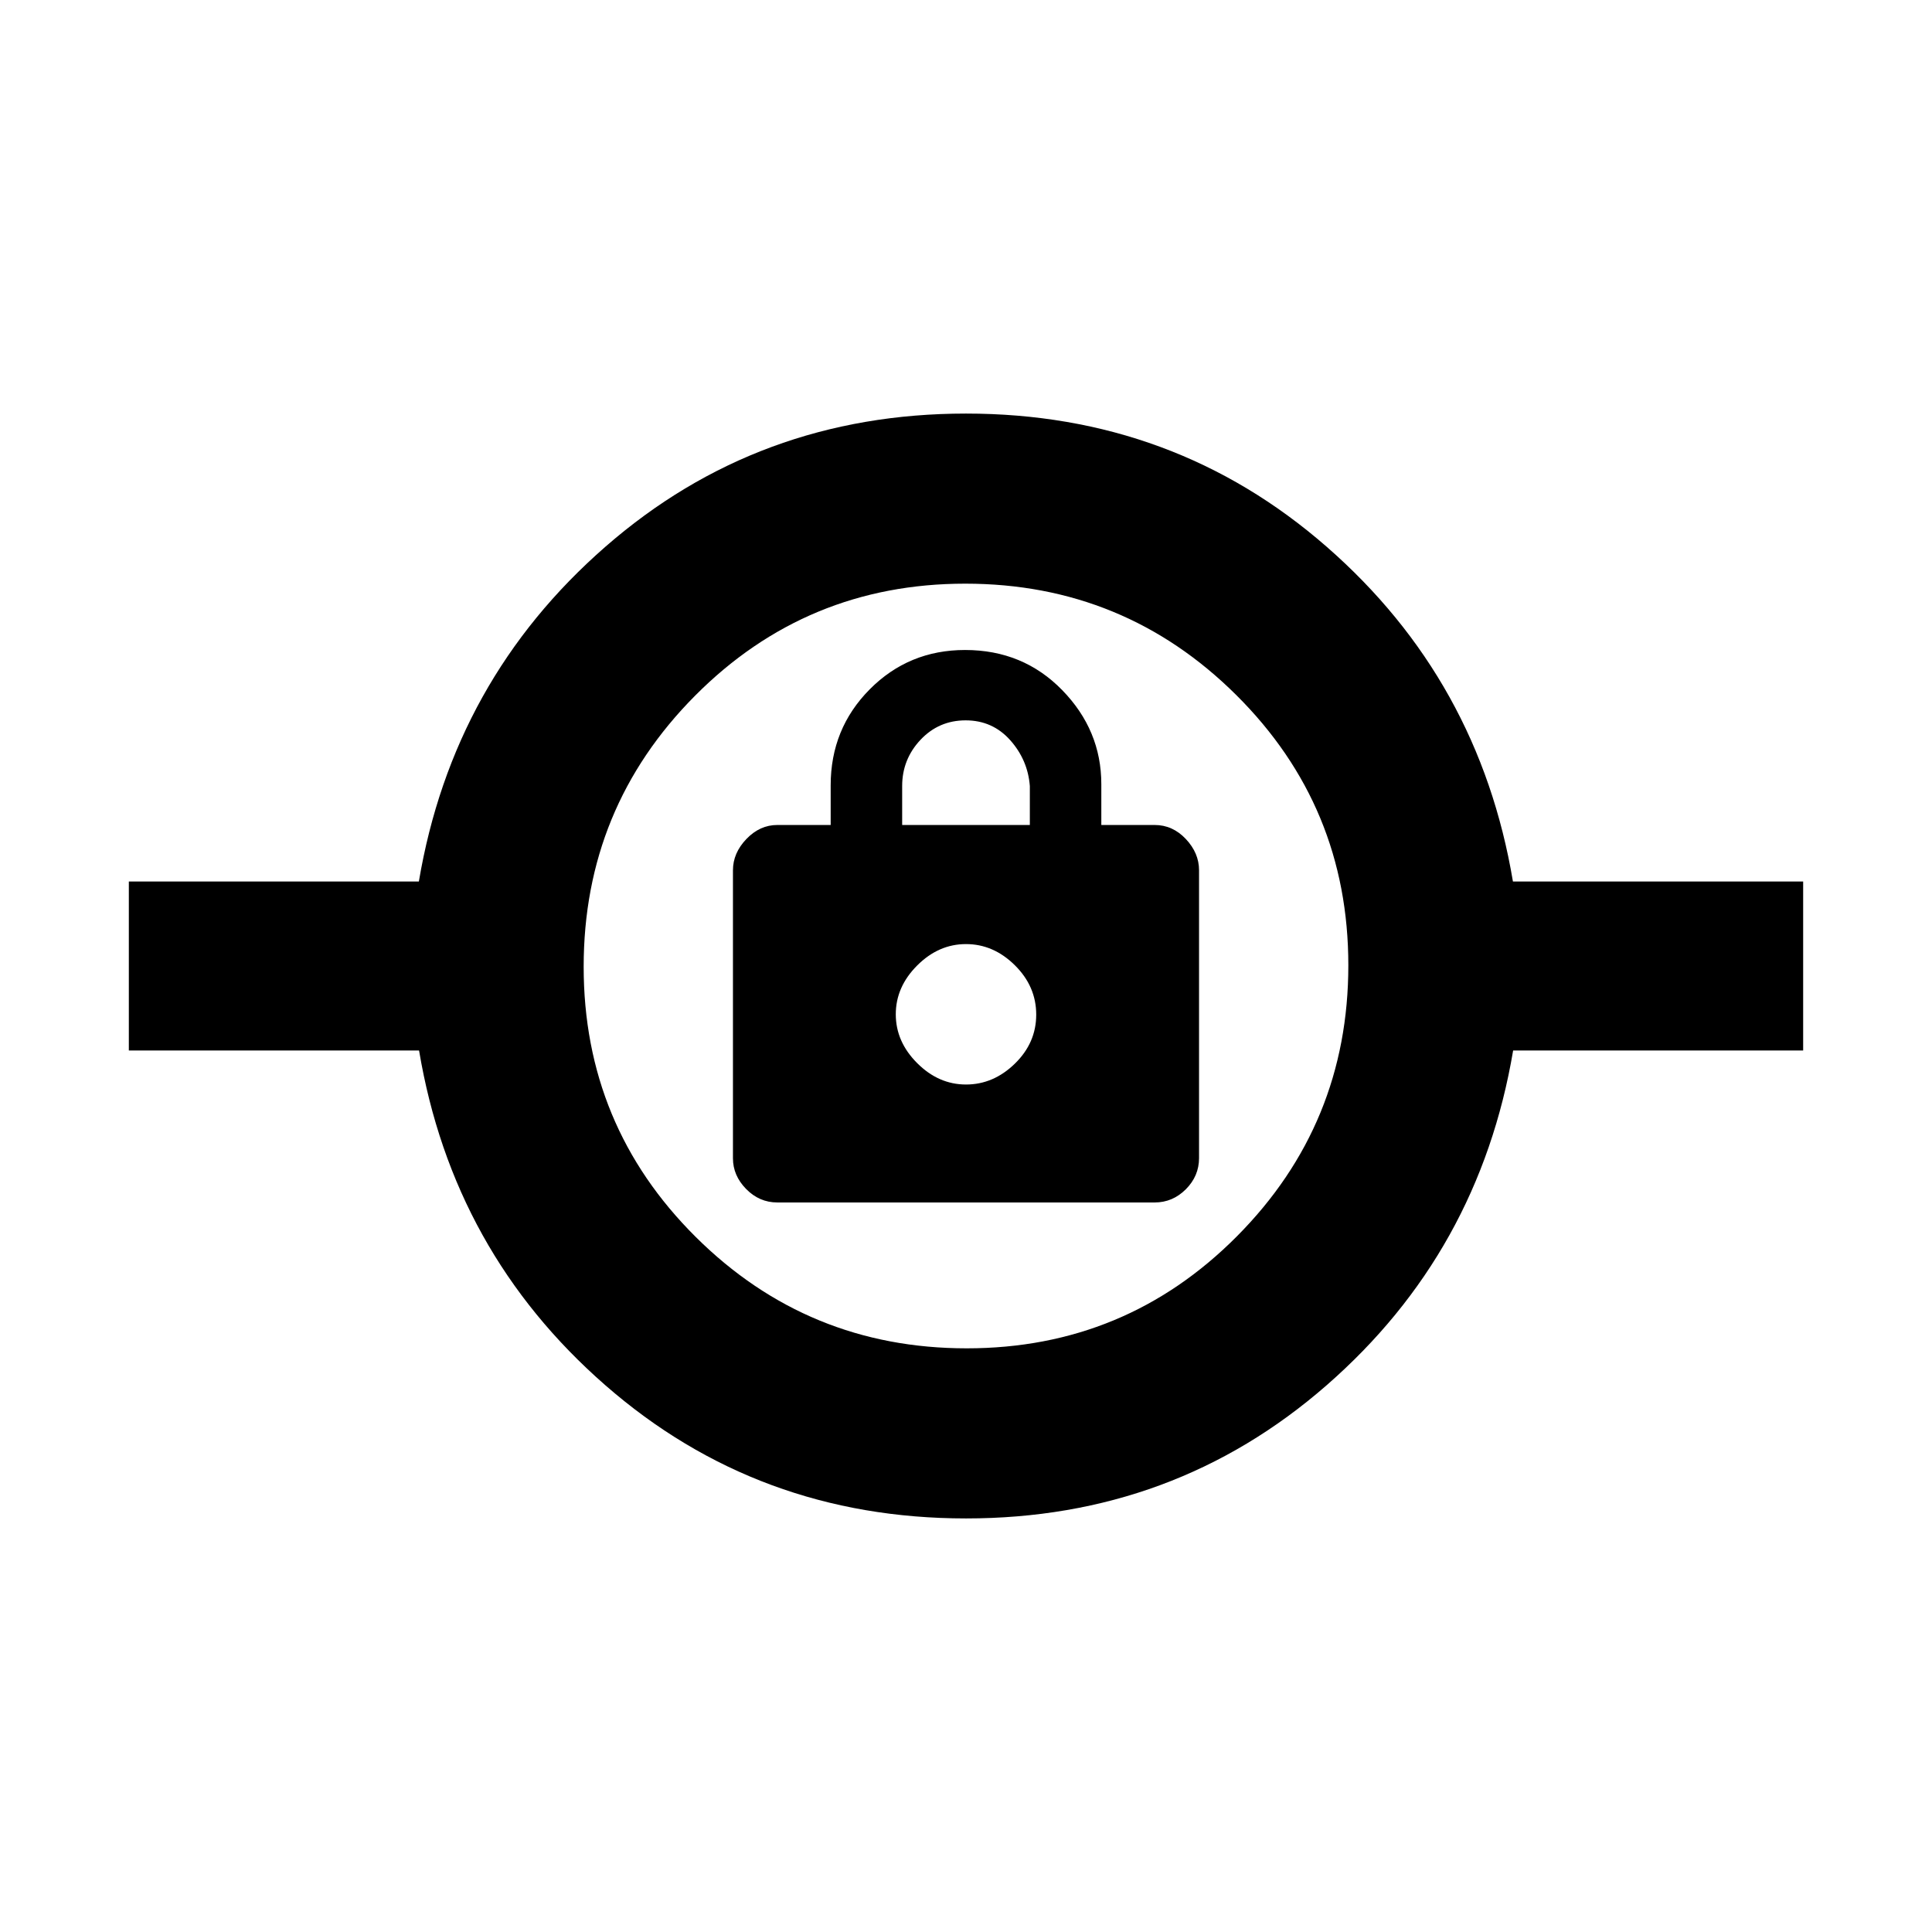 <svg xmlns="http://www.w3.org/2000/svg" height="20" viewBox="0 -960 960 960" width="20"><path d="M479.99-205.5q-103.38 0-179.18-66.16-75.79-66.17-92.58-166.36H64.02v-83.96h144.11q16.89-100.19 92.7-166.36 75.81-66.16 179.18-66.16 103.38 0 179.18 66.16 75.79 66.17 92.58 166.36h144.21v83.96H751.87q-16.89 100.19-92.7 166.36-75.81 66.16-179.18 66.16Zm.36-84.52q78.95 0 134.29-55.69 55.34-55.69 55.34-134.64 0-78.95-55.69-134.29-55.69-55.34-134.64-55.34-78.95 0-134.29 55.69-55.34 55.69-55.34 134.64 0 78.95 55.69 134.29 55.69 55.34 134.64 55.34Zm-94.09-72.48h187.48q8.94 0 15.5-6.56 6.56-6.57 6.56-15.51v-143.01q0-8.55-6.56-15.52-6.56-6.97-15.5-6.97h-26.5v-20.28q0-26.8-19.44-46.74-19.43-19.93-48.27-19.93-27.96 0-47.37 19.55-19.4 19.55-19.4 47.69v19.71h-26.5q-8.7 0-15.38 6.97-6.68 6.97-6.68 15.54v143.12q0 8.57 6.56 15.26 6.56 6.68 15.5 6.68ZM480-421.11q-13.63 0-24.26-10.63T445.11-456q0-13.63 10.63-24.26T480-490.89q13.63 0 24.26 10.5 10.63 10.51 10.63 24.55 0 14.04-10.63 24.38-10.63 10.35-24.26 10.35Zm-31.72-128.96v-19.36q0-13.26 9.1-22.95 9.1-9.68 22.45-9.68 13.34 0 22.12 9.83 8.77 9.84 9.77 22.8v19.36h-63.44ZM480-427Z"/></svg>